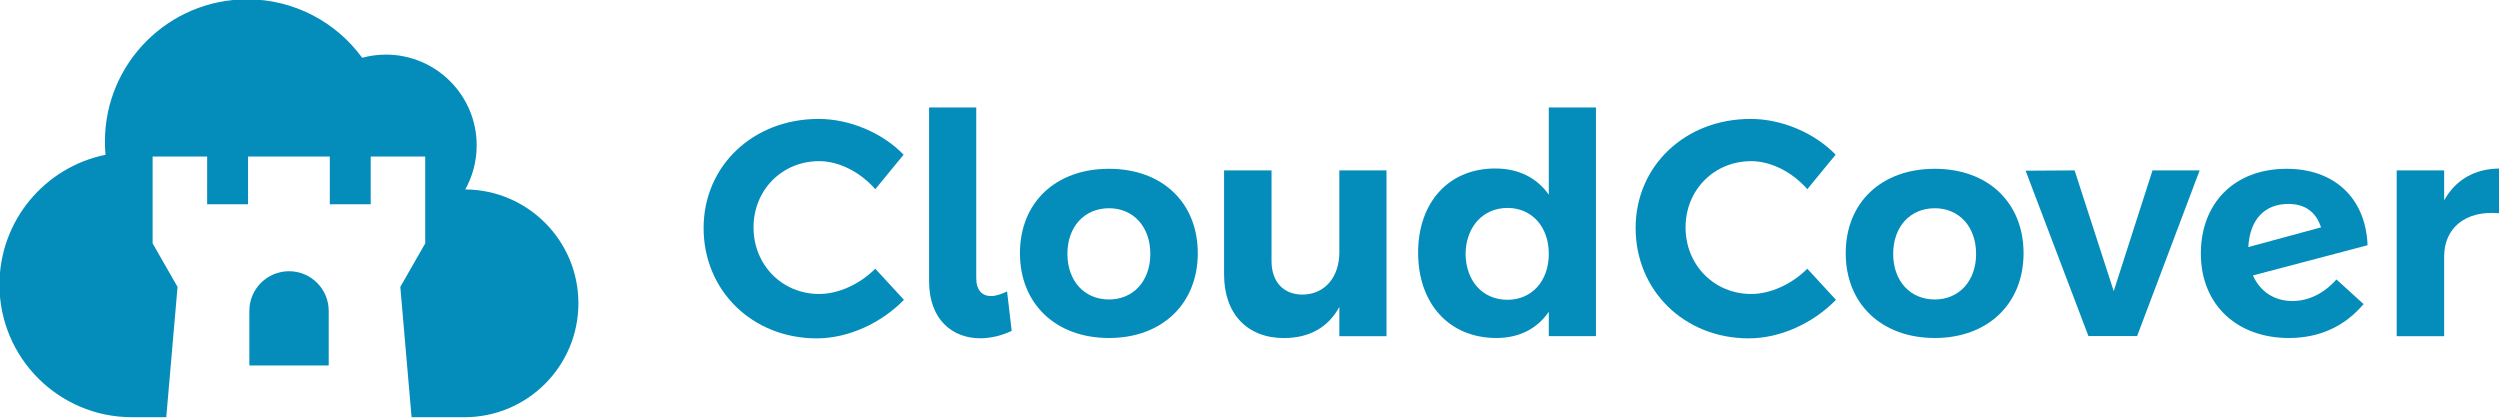 <?xml version="1.0" encoding="UTF-8" standalone="no"?>
<!-- Created with Inkscape (http://www.inkscape.org/) -->

<svg
   xmlns:dc="http://purl.org/dc/elements/1.1/"
   xmlns:cc="http://creativecommons.org/ns#"
   xmlns:rdf="http://www.w3.org/1999/02/22-rdf-syntax-ns#"
   xmlns:svg="http://www.w3.org/2000/svg"
   xmlns="http://www.w3.org/2000/svg"
   xmlns:sodipodi="http://sodipodi.sourceforge.net/DTD/sodipodi-0.dtd"
   xmlns:inkscape="http://www.inkscape.org/namespaces/inkscape"
   width="956.921"
   height="159.898"
   viewBox="0 0 253.185 42.306"
   version="1.1"
   id="svg8"
   inkscape:version="0.92.2 (5c3e80d, 2017-08-06)"
   sodipodi:docname="horizontal_color.svg"
   inkscape:export-filename="/home/anxhelo/works/CloudCover/PNG/horizontal_color.png"
   inkscape:export-xdpi="96"
   inkscape:export-ydpi="96">
  <defs
     id="defs2" />
  <sodipodi:namedview
     id="base"
     pagecolor="#ffffff"
     bordercolor="#666666"
     borderopacity="1.0"
     inkscape:pageopacity="0"
     inkscape:pageshadow="2"
     inkscape:zoom="0.52467208"
     inkscape:cx="457.76536"
     inkscape:cy="84.28621"
     inkscape:document-units="px"
     inkscape:current-layer="layer1"
     inkscape:document-rotation="0"
     showgrid="false"
     borderlayer="true"
     inkscape:showpageshadow="true"
     units="px"
     inkscape:pagecheckerboard="false"
     showguides="true"
     inkscape:window-width="1366"
     inkscape:window-height="715"
     inkscape:window-x="0"
     inkscape:window-y="0"
     inkscape:window-maximized="1"
     objecttolerance="10"
     guidetolerance="10"
     inkscape:snap-tangential="true"
     inkscape:snap-perpendicular="true"
     fit-margin-top="0"
     fit-margin-left="0"
     fit-margin-right="0"
     fit-margin-bottom="0">
    <inkscape:grid
       type="xygrid"
       id="grid10"
       dotted="false"
       originx="-91.061"
       originy="-96.951" />
  </sodipodi:namedview>
  <g
     inkscape:label="Layer 1"
     inkscape:groupmode="layer"
     id="layer1"
     transform="translate(-91.061,-157.743)">
    <g
       id="g1644"
       transform="matrix(1.228,0,0,1.228,0.23,-36.022)">
      <g
         transform="matrix(0.353,0,0,-0.353,112.338,173.412)"
         id="g853">
        <path
           inkscape:connector-curvature="0"
           id="path855"
           style="fill:#048dbb;fill-opacity:1;fill-rule:nonzero;stroke:none"
           d="m 0,0 c 1.696,3.048 2.665,6.556 2.665,10.292 0,11.712 -9.494,21.206 -21.206,21.206 -1.92,0 -3.777,-0.259 -5.546,-0.737 -6.047,8.276 -15.824,13.655 -26.858,13.655 -18.361,0 -33.244,-14.884 -33.244,-33.244 0,-1.037 0.049,-2.064 0.143,-3.076 -14.14,-2.865 -24.784,-15.362 -24.784,-30.346 0,-17.101 13.862,-30.963 30.963,-30.963 h 8.01 l 2.634,30.442 -5.819,10.168 V 7.683 h 12.737 V -3.462 h 9.552 V 7.683 h 19.105 V -3.462 h 9.552 V 7.683 h 12.737 v -20.286 l -5.819,-10.168 2.631,-30.442 H -0.18 c 14.697,0 26.61,11.913 26.61,26.609 C 26.43,-11.97 14.612,-0.098 0,0" />
      </g>
      <g
         transform="matrix(0.353,0,0,-0.353,97.803,180.157)"
         id="g857">
        <path
           inkscape:connector-curvature="0"
           id="path859"
           style="fill:#048dbb;fill-opacity:1;fill-rule:nonzero;stroke:none"
           d="M 0,0 C -5.12,0 -9.271,-4.15 -9.271,-9.271 V -22.02 H 9.271 V -9.271 C 9.271,-4.15 5.12,0 0,0" />
      </g>
      <g
         transform="matrix(0.353,0,0,-0.353,141.525,171.079)"
         id="g861">
        <path
           inkscape:connector-curvature="0"
           id="path863"
           style="fill:#048dbb;fill-opacity:1;fill-rule:nonzero;stroke:none"
           d="m 0,0 c -8.641,0 -15.337,-6.696 -15.337,-15.481 0,-8.785 6.696,-15.553 15.337,-15.553 4.536,0 9.505,2.304 13.105,5.904 l 6.697,-7.272 c -5.328,-5.473 -13.033,-9.001 -20.378,-9.001 -15.049,0 -26.426,11.161 -26.426,25.778 0,14.545 11.593,25.49 26.858,25.49 7.273,0 14.906,-3.24 19.873,-8.352 L 13.105,-6.553 C 9.649,-2.592 4.681,0 0,0" />
      </g>
      <g
         transform="matrix(0.353,0,0,-0.353,155.698,182.205)"
         id="g865">
        <path
           inkscape:connector-curvature="0"
           id="path867"
           style="fill:#048dbb;fill-opacity:1;fill-rule:nonzero;stroke:none"
           d="m 0,0 c 1.152,0 2.377,0.433 3.745,1.08 l 1.08,-9.217 c -2.448,-1.151 -4.969,-1.727 -7.345,-1.727 -6.48,0 -11.953,4.32 -11.953,13.321 V 44.068 H -3.456 V 4.177 C -3.456,1.297 -2.016,0 0,0" />
      </g>
      <g
         transform="matrix(0.353,0,0,-0.353,161.997,178.725)"
         id="g869">
        <path
           inkscape:connector-curvature="0"
           id="path871"
           style="fill:#048dbb;fill-opacity:1;fill-rule:nonzero;stroke:none"
           d="m 0,0 c 0,-6.337 3.96,-10.657 9.721,-10.657 5.688,0 9.648,4.32 9.648,10.657 0,6.337 -3.96,10.657 -9.648,10.657 C 3.96,10.657 0,6.337 0,0 m 30.458,0.145 c 0,-11.81 -8.353,-19.802 -20.737,-19.802 -12.457,0 -20.81,7.992 -20.81,19.802 0,11.88 8.353,19.729 20.81,19.729 12.384,0 20.737,-7.849 20.737,-19.729" />
      </g>
      <g
         transform="matrix(0.353,0,0,-0.353,188.312,171.841)"
         id="g873">
        <path
           inkscape:connector-curvature="0"
           id="path875"
           style="fill:#048dbb;fill-opacity:1;fill-rule:nonzero;stroke:none"
           d="m 0,0 v -38.739 h -11.018 v 6.841 c -2.664,-4.897 -7.128,-7.273 -12.961,-7.273 -8.568,0 -13.968,5.689 -13.968,14.833 V 0 h 11.089 v -21.17 c 0,-4.896 2.807,-7.849 7.272,-7.849 5.328,0.073 8.568,4.248 8.568,9.866 V 0 Z" />
      </g>
      <g
         transform="matrix(0.353,0,0,-0.353,201.697,178.725)"
         id="g877">
        <path
           inkscape:connector-curvature="0"
           id="path879"
           style="fill:#048dbb;fill-opacity:1;fill-rule:nonzero;stroke:none"
           d="m 0,0 c 0,6.337 -3.96,10.729 -9.648,10.729 -5.761,0 -9.722,-4.464 -9.793,-10.729 0.071,-6.337 3.96,-10.729 9.793,-10.729 C -3.96,-10.729 0,-6.337 0,0 M 11.017,34.203 V -19.226 H 0 v 5.689 c -2.736,-3.96 -6.913,-6.12 -12.241,-6.12 -11.017,0 -18.289,7.992 -18.289,19.945 0,11.809 7.2,19.657 18.001,19.657 5.472,0 9.72,-2.16 12.529,-6.12 v 20.378 z" />
      </g>
      <g
         transform="matrix(0.353,0,0,-0.353,218.39,171.079)"
         id="g881">
        <path
           inkscape:connector-curvature="0"
           id="path883"
           style="fill:#048dbb;fill-opacity:1;fill-rule:nonzero;stroke:none"
           d="m 0,0 c -8.641,0 -15.337,-6.696 -15.337,-15.481 0,-8.785 6.696,-15.553 15.337,-15.553 4.536,0 9.505,2.304 13.105,5.904 l 6.697,-7.272 c -5.328,-5.473 -13.033,-9.001 -20.378,-9.001 -15.049,0 -26.426,11.161 -26.426,25.778 0,14.545 11.593,25.49 26.858,25.49 7.273,0 14.906,-3.24 19.873,-8.352 L 13.105,-6.553 C 9.649,-2.592 4.681,0 0,0" />
      </g>
      <g
         transform="matrix(0.353,0,0,-0.353,230.099,178.725)"
         id="g885">
        <path
           inkscape:connector-curvature="0"
           id="path887"
           style="fill:#048dbb;fill-opacity:1;fill-rule:nonzero;stroke:none"
           d="m 0,0 c 0,-6.337 3.96,-10.657 9.721,-10.657 5.688,0 9.648,4.32 9.648,10.657 0,6.337 -3.96,10.657 -9.648,10.657 C 3.96,10.657 0,6.337 0,0 m 30.458,0.145 c 0,-11.81 -8.353,-19.802 -20.737,-19.802 -12.457,0 -20.81,7.992 -20.81,19.802 0,11.88 8.353,19.729 20.81,19.729 12.384,0 20.737,-7.849 20.737,-19.729" />
      </g>
      <path
         inkscape:connector-curvature="0"
         id="path891"
         style="fill:#048dbb;fill-opacity:1;fill-rule:nonzero;stroke:none;stroke-width:0.353"
         d="m 245.06,171.841 3.226,9.958 3.2,-9.958 h 3.887 l -5.157,13.666 h -4.014 l -5.182,-13.641 z" />
      <g
         transform="matrix(0.353,0,0,-0.353,259.386,178.166)"
         id="g893">
        <path
           inkscape:connector-curvature="0"
           id="path895"
           style="fill:#048dbb;fill-opacity:1;fill-rule:nonzero;stroke:none"
           d="M 0,0 16.993,4.608 C 15.769,8.353 13.104,10.081 9.36,10.081 3.888,10.081 0.359,6.553 0,0 m 20.594,-7.561 6.336,-5.76 c -4.464,-5.256 -10.368,-7.92 -17.425,-7.92 -12.314,0 -20.594,7.92 -20.594,19.729 0,11.665 7.704,19.73 19.873,19.802 11.234,0.071 18.65,-6.769 19.082,-17.857 L 1.08,-6.624 c 1.656,-3.745 4.968,-5.977 9.217,-5.977 3.744,0 7.345,1.728 10.297,5.04" />
      </g>
      <g
         transform="matrix(0.353,0,0,-0.353,280.062,171.689)"
         id="g897">
        <path
           inkscape:connector-curvature="0"
           id="path899"
           style="fill:#048dbb;fill-opacity:1;fill-rule:nonzero;stroke:none"
           d="m 0,0 v -10.44 c -7.921,0.719 -12.817,-3.529 -12.817,-10.081 v -18.65 h -11.089 v 38.739 h 11.089 V -7.416 C -10.152,-2.664 -5.761,-0.071 0,0" />
      </g>
    </g>
  </g>
</svg>
